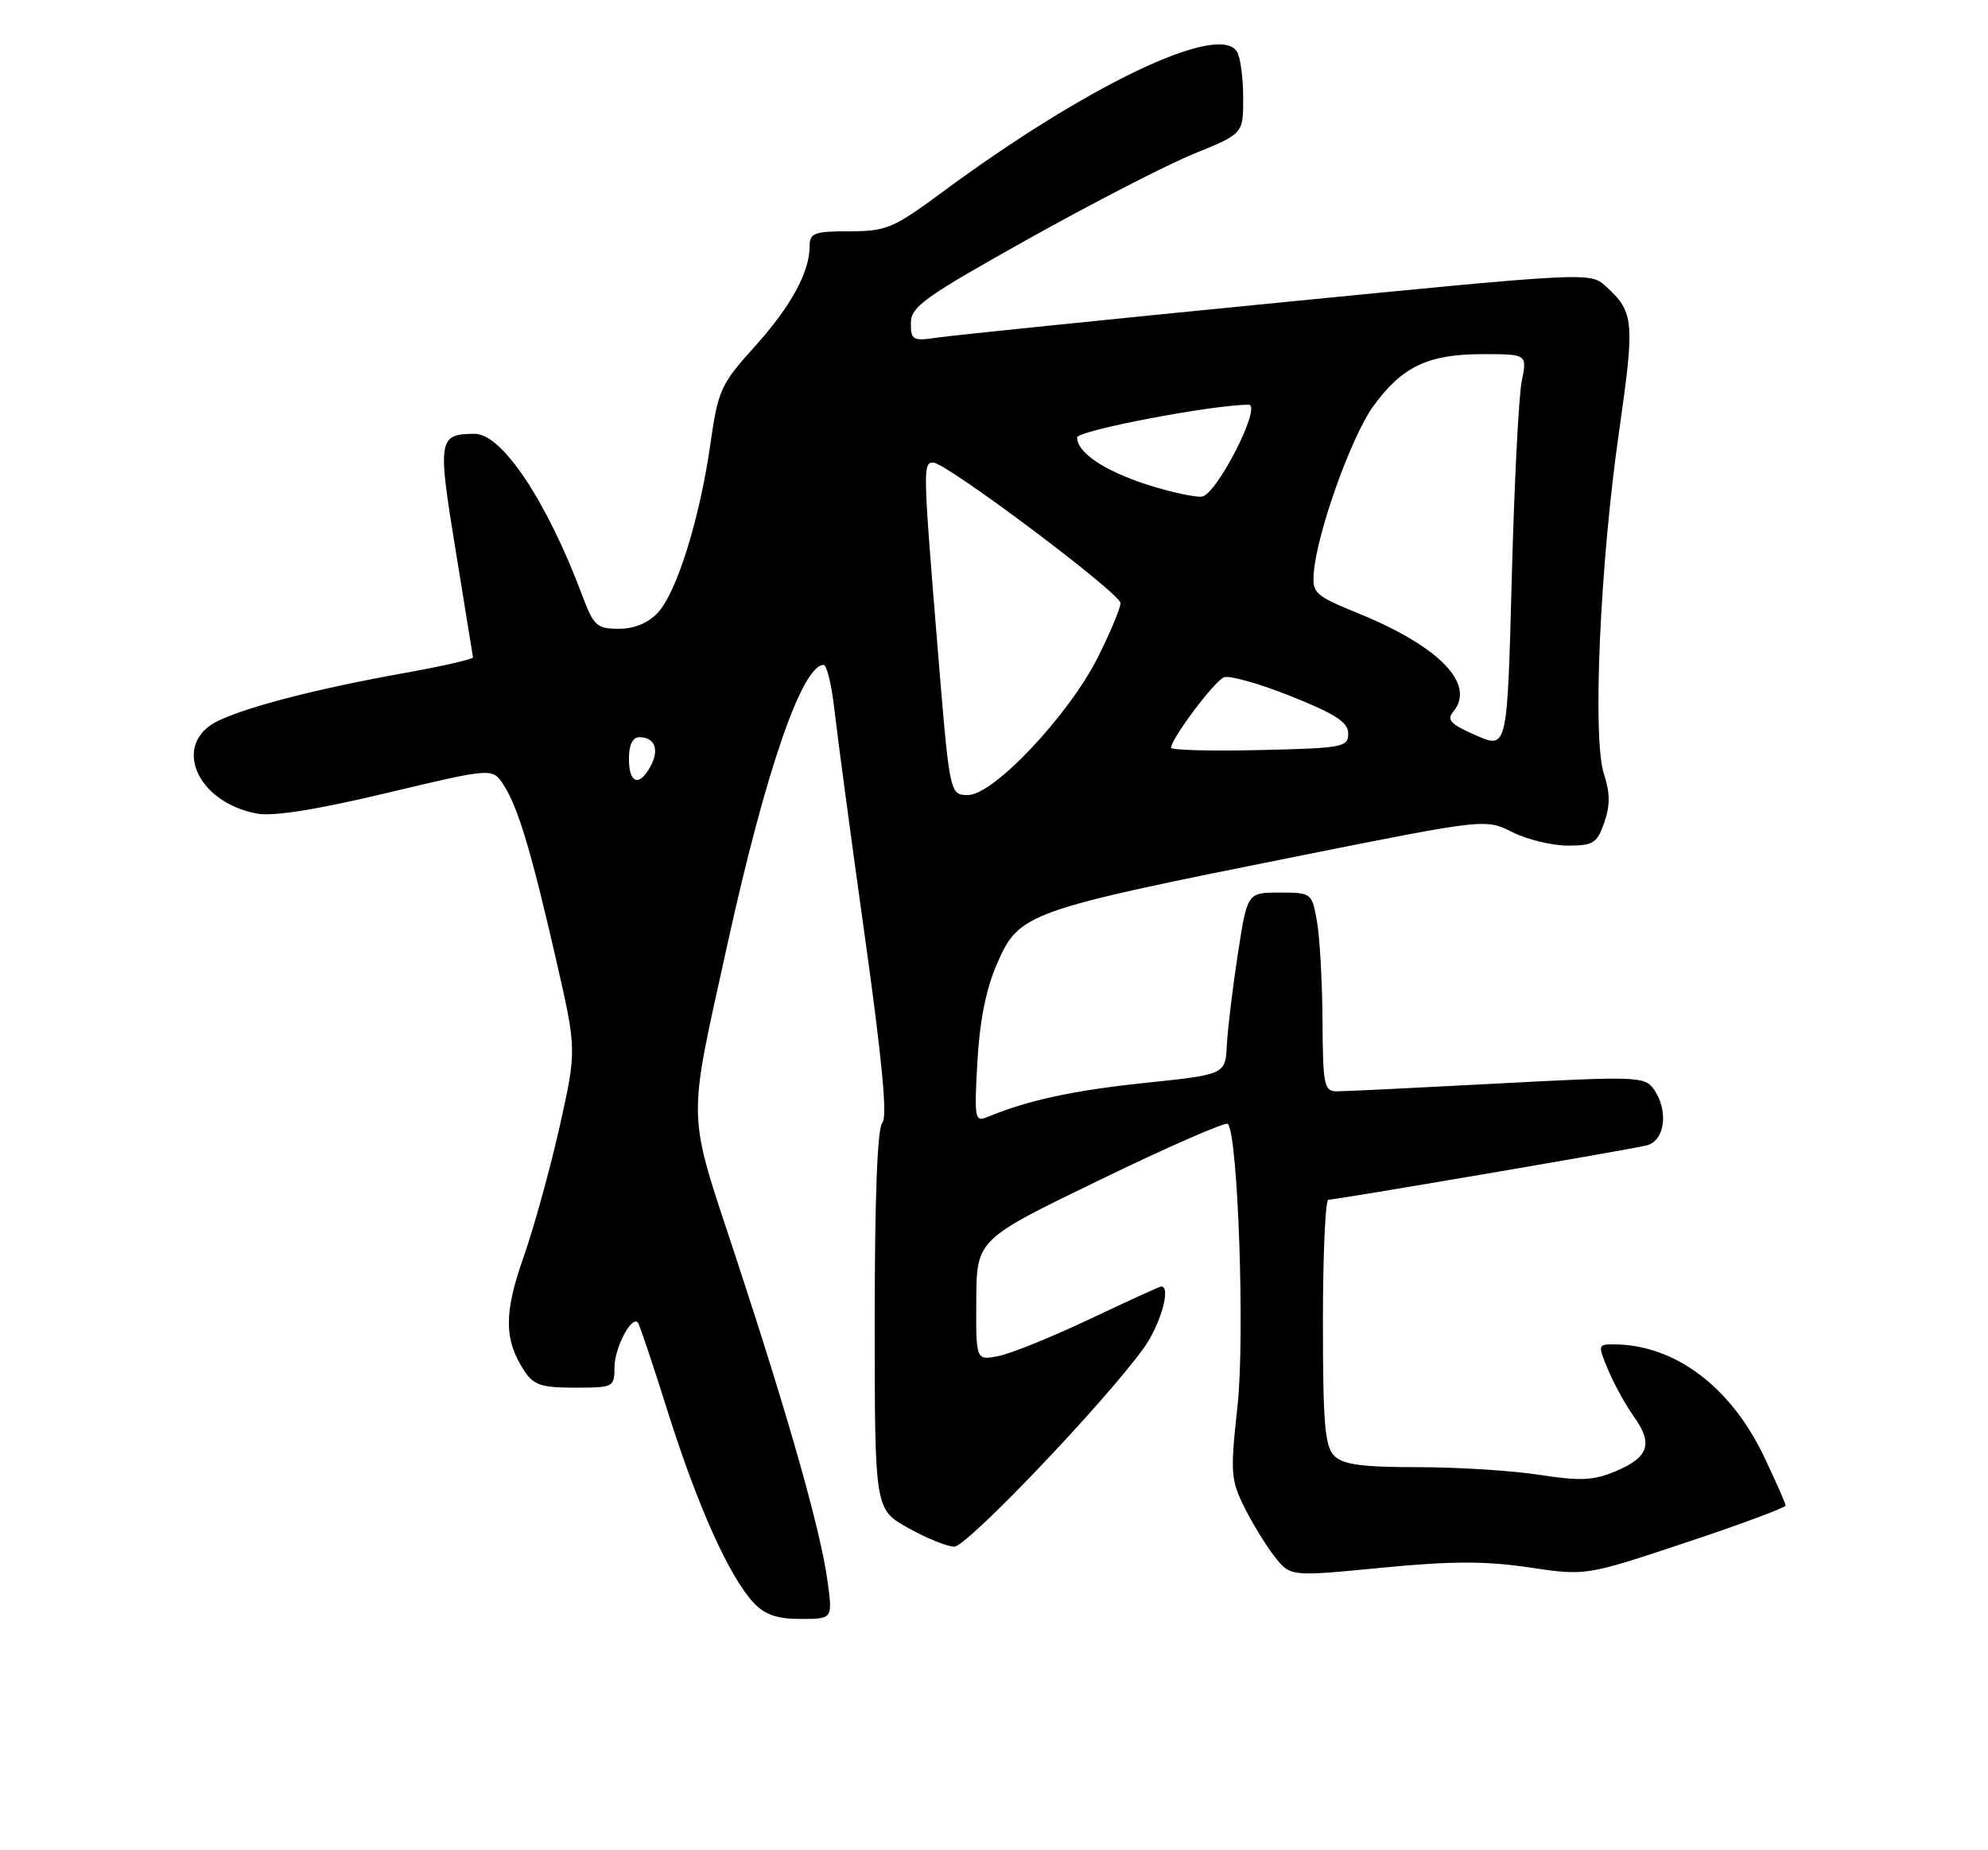 <?xml version="1.0" encoding="UTF-8" standalone="no"?>
<!DOCTYPE svg PUBLIC "-//W3C//DTD SVG 1.1//EN" "http://www.w3.org/Graphics/SVG/1.1/DTD/svg11.dtd" >
<svg xmlns="http://www.w3.org/2000/svg" xmlns:xlink="http://www.w3.org/1999/xlink" version="1.1" viewBox="0 0 275 256">
 <g >
 <path fill="currentColor"
d=" M 114.47 218.75 C 113.51 211.75 109.19 196.46 101.85 174.14 C 94.94 153.15 95.02 156.16 100.66 130.50 C 105.89 106.73 110.96 92.00 113.93 92.00 C 114.38 92.00 115.05 94.81 115.43 98.25 C 115.82 101.69 117.69 115.71 119.61 129.40 C 122.04 146.75 122.78 154.62 122.05 155.35 C 121.37 156.03 121.00 165.69 121.00 182.61 C 121.00 208.83 121.00 208.83 125.63 211.41 C 128.17 212.84 131.04 214.00 132.01 214.00 C 133.75 214.00 152.62 194.23 158.16 186.60 C 160.50 183.38 162.05 178.00 160.63 178.00 C 160.43 178.00 156.00 180.02 150.77 182.50 C 145.55 184.97 139.87 187.28 138.14 187.62 C 135.00 188.25 135.00 188.25 135.05 179.88 C 135.10 171.50 135.10 171.50 152.19 163.23 C 161.59 158.67 169.53 155.20 169.84 155.50 C 171.25 156.91 172.22 184.98 171.19 194.49 C 170.17 203.81 170.24 204.76 172.17 208.62 C 173.31 210.90 175.20 213.97 176.38 215.45 C 178.52 218.14 178.52 218.14 191.09 216.92 C 200.77 215.98 205.45 215.97 211.51 216.87 C 219.37 218.04 219.37 218.04 233.18 213.44 C 240.78 210.91 247.00 208.60 247.00 208.31 C 247.00 208.02 245.65 204.96 244.01 201.52 C 239.38 191.82 231.62 186.03 223.24 186.01 C 221.03 186.00 221.01 186.09 222.46 189.56 C 223.28 191.51 224.90 194.46 226.07 196.09 C 228.71 199.80 228.05 201.67 223.40 203.60 C 220.43 204.85 218.55 204.93 212.95 204.06 C 209.19 203.48 201.62 203.00 196.13 203.00 C 188.38 203.00 185.79 202.65 184.57 201.43 C 183.27 200.12 183.00 196.98 183.00 182.93 C 183.00 173.62 183.34 166.00 183.75 166.00 C 184.83 165.99 225.06 159.13 227.75 158.49 C 230.35 157.88 230.87 153.57 228.70 150.61 C 227.49 148.95 226.11 148.91 207.15 149.92 C 196.01 150.51 186.02 151.00 184.95 151.00 C 183.16 151.00 183.00 150.22 182.94 141.25 C 182.91 135.89 182.57 129.70 182.18 127.50 C 181.47 123.54 181.43 123.50 177.00 123.50 C 172.54 123.50 172.54 123.50 171.23 132.00 C 170.51 136.68 169.83 142.34 169.71 144.59 C 169.50 148.67 169.50 148.67 158.42 149.83 C 148.47 150.87 142.21 152.23 136.62 154.54 C 134.84 155.27 134.76 154.84 135.20 146.91 C 135.52 141.22 136.40 136.83 137.92 133.34 C 140.98 126.33 141.91 125.99 179.50 118.47 C 205.50 113.27 205.50 113.27 209.21 115.14 C 211.25 116.16 214.69 117.00 216.86 117.00 C 220.40 117.00 220.92 116.67 221.92 113.81 C 222.74 111.45 222.73 109.71 221.88 107.12 C 220.26 102.24 221.32 78.11 223.96 59.75 C 226.17 44.32 226.06 43.17 222.06 39.55 C 219.96 37.65 219.44 37.68 176.72 41.89 C 152.95 44.23 131.81 46.40 129.75 46.70 C 126.25 47.22 126.00 47.08 126.00 44.70 C 126.00 42.44 127.86 41.11 142.25 33.06 C 151.19 28.06 161.53 22.74 165.24 21.24 C 171.98 18.50 171.98 18.50 171.97 13.50 C 171.97 10.75 171.58 7.88 171.09 7.12 C 168.55 3.10 150.31 11.82 130.26 26.65 C 123.57 31.59 122.60 32.00 117.51 32.00 C 112.64 32.00 112.00 32.24 112.00 34.03 C 112.00 37.66 109.41 42.39 104.36 48.00 C 99.69 53.18 99.33 53.97 98.26 61.50 C 96.79 71.79 93.62 81.96 90.99 84.78 C 89.65 86.21 87.74 87.00 85.60 87.00 C 82.55 87.00 82.12 86.61 80.49 82.25 C 75.63 69.31 69.42 59.99 65.66 60.02 C 60.62 60.05 60.51 60.73 63.03 76.16 C 64.31 84.05 65.40 90.70 65.43 90.95 C 65.47 91.20 61.23 92.17 56.00 93.11 C 44.10 95.24 34.46 97.71 30.25 99.70 C 23.69 102.79 27.06 110.98 35.54 112.57 C 37.76 112.99 43.77 112.04 53.49 109.72 C 68.11 106.24 68.11 106.24 69.64 108.57 C 71.64 111.63 73.49 117.77 76.95 132.90 C 79.78 145.29 79.78 145.29 77.41 155.90 C 76.10 161.73 73.86 169.84 72.43 173.92 C 69.68 181.71 69.71 185.38 72.54 189.70 C 73.81 191.64 74.91 192.00 79.52 192.00 C 84.86 192.00 85.00 191.93 85.00 189.19 C 85.00 186.51 87.39 181.95 88.24 183.00 C 88.47 183.28 90.35 188.90 92.43 195.50 C 96.52 208.45 100.89 218.17 104.24 221.75 C 105.81 223.43 107.48 224.00 110.77 224.00 C 115.19 224.00 115.19 224.00 114.47 218.75 Z  M 129.67 89.25 C 127.68 64.89 127.66 64.00 129.09 64.00 C 130.88 64.00 155.00 82.10 155.00 83.45 C 155.00 84.12 153.60 87.48 151.89 90.90 C 147.89 98.91 137.45 110.00 133.91 110.00 C 131.36 110.00 131.36 110.00 129.67 89.25 Z  M 87.00 105.00 C 87.00 103.05 87.51 102.00 88.44 102.00 C 90.57 102.00 91.24 103.69 90.01 105.98 C 88.44 108.92 87.00 108.45 87.00 105.00 Z  M 162.00 103.46 C 162.00 102.21 167.99 94.22 169.32 93.71 C 170.08 93.42 174.26 94.60 178.60 96.34 C 184.78 98.81 186.50 99.94 186.50 101.50 C 186.50 103.38 185.74 103.52 174.25 103.78 C 167.51 103.94 162.00 103.79 162.00 103.46 Z  M 204.18 101.75 C 200.65 100.21 200.08 99.61 201.04 98.45 C 204.17 94.68 199.15 89.47 188.00 84.91 C 181.86 82.40 181.51 82.08 181.74 79.20 C 182.19 73.66 186.93 60.39 189.97 56.20 C 193.94 50.72 197.55 49.00 205.08 49.00 C 211.26 49.00 211.26 49.00 210.50 52.75 C 210.08 54.81 209.46 67.11 209.12 80.07 C 208.50 103.64 208.50 103.64 204.18 101.75 Z  M 158.67 67.05 C 152.73 65.13 149.00 62.62 149.00 60.53 C 149.00 59.57 167.72 56.00 172.72 56.00 C 174.65 56.00 168.31 68.46 166.26 68.71 C 165.29 68.83 161.88 68.08 158.67 67.05 Z "/>
</g>
</svg>